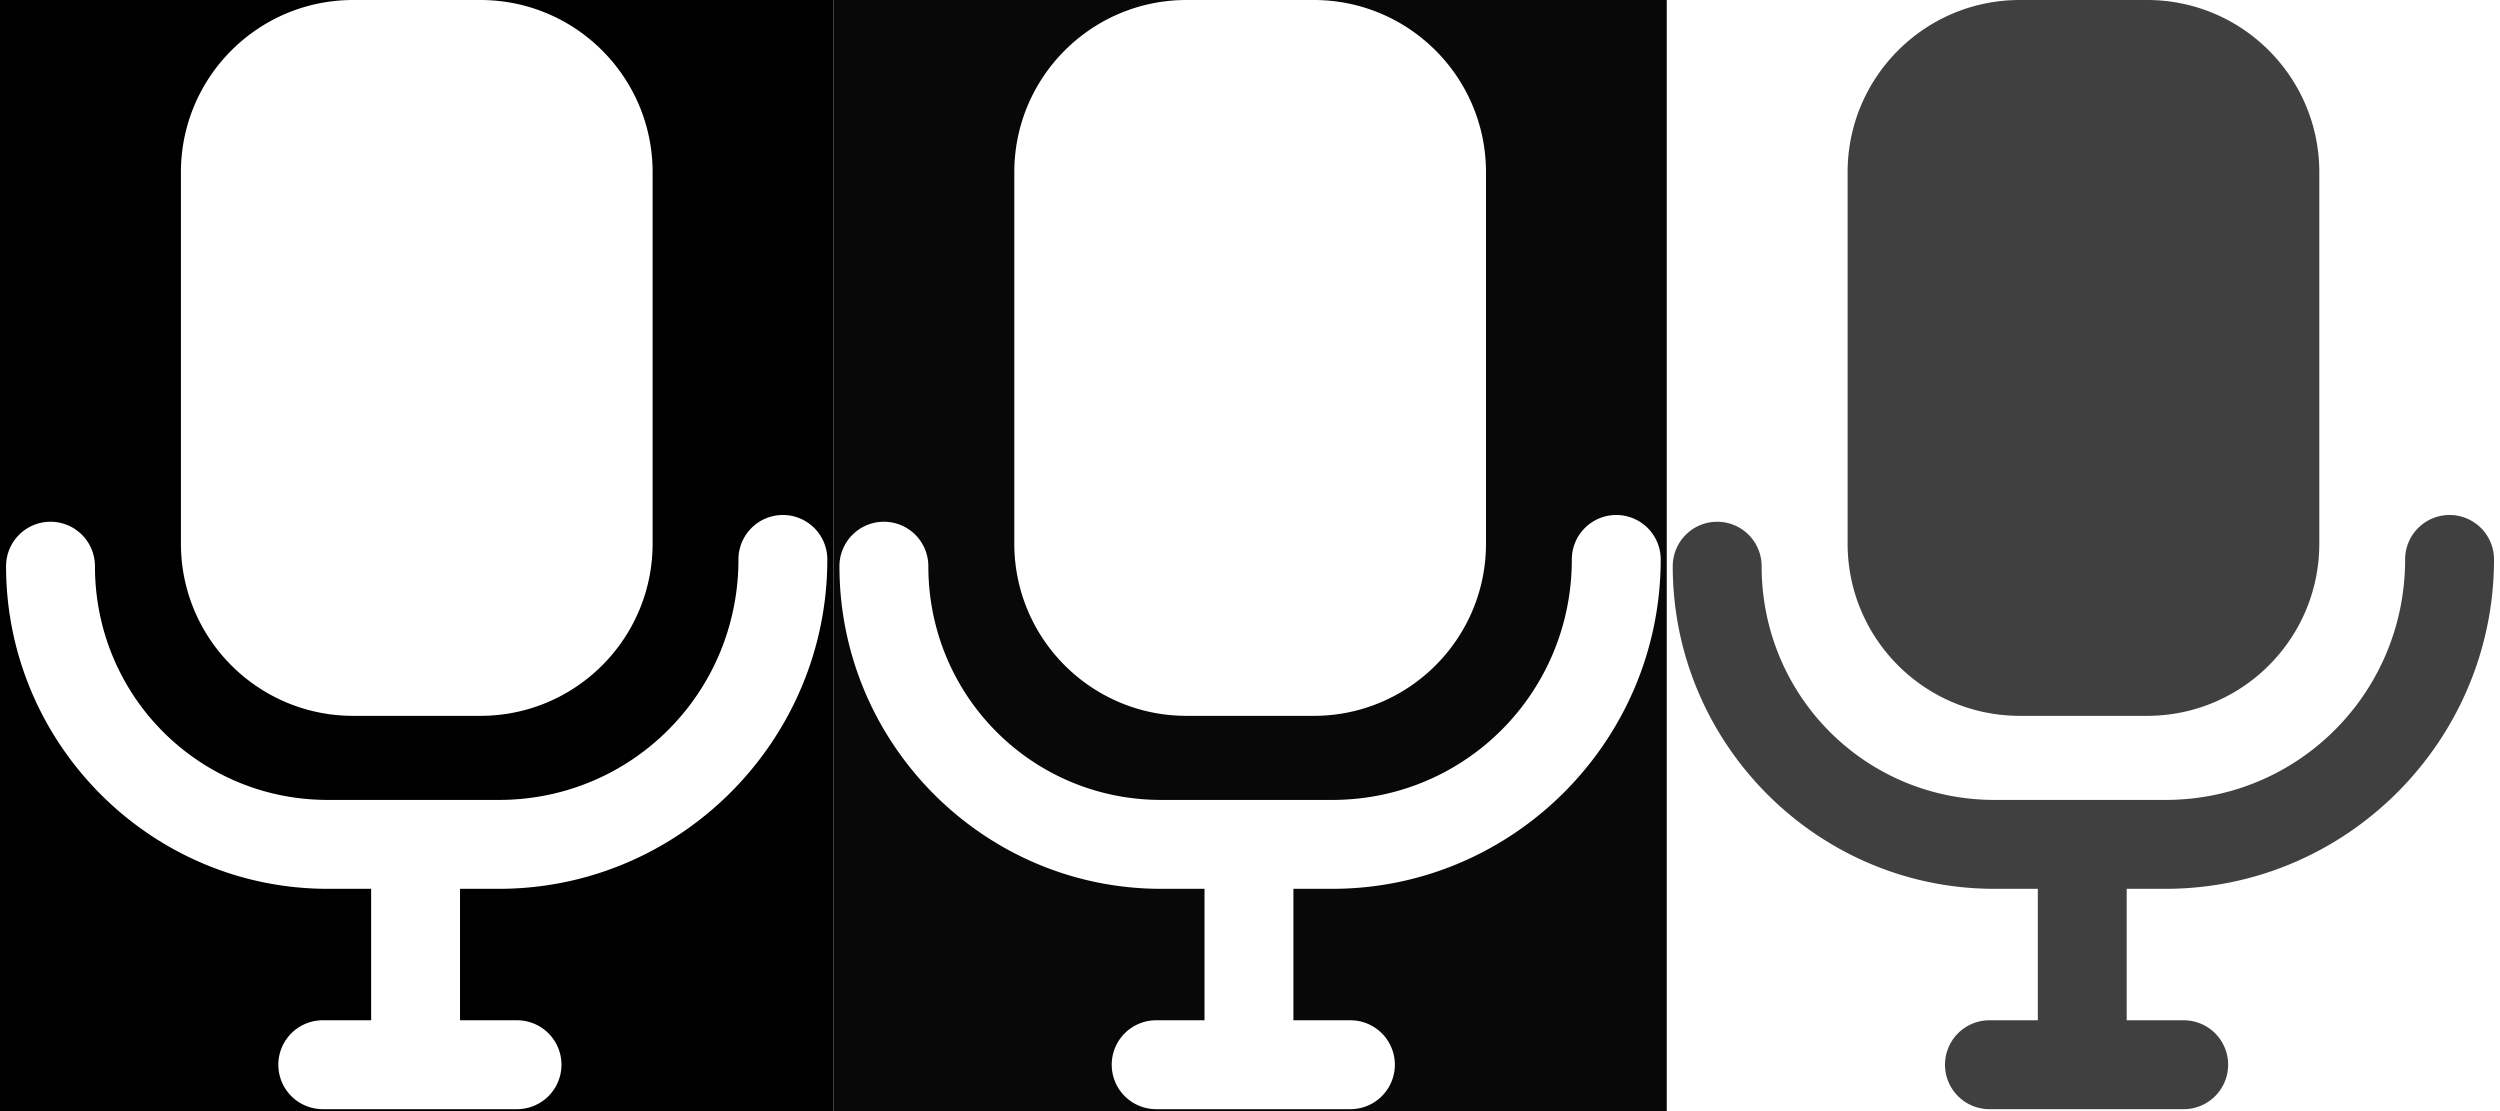 <?xml version="1.0" encoding="UTF-8" standalone="no"?>
<svg
   xmlns:dc="http://purl.org/dc/elements/1.1/"
   xmlns:cc="http://creativecommons.org/ns#"
   xmlns:rdf="http://www.w3.org/1999/02/22-rdf-syntax-ns#"
   xmlns:svg="http://www.w3.org/2000/svg"
   xmlns="http://www.w3.org/2000/svg"
   xmlns:sodipodi="http://sodipodi.sourceforge.net/DTD/sodipodi-0.dtd"
   xmlns:inkscape="http://www.inkscape.org/namespaces/inkscape"
   inkscape:version="1.0 (4035a4fb49, 2020-05-01)"
   sodipodi:docname="mic.svg"
   id="svg20"
   version="1.1"
   viewBox="0 0 197.988 88"
   height="88"
   width="197.988">
  <defs
     id="defs24" />
  <sodipodi:namedview
     inkscape:current-layer="svg20"
     inkscape:window-maximized="1"
     inkscape:window-y="-8"
     inkscape:window-x="-8"
     inkscape:cy="43.624494"
     inkscape:cx="56.887302"
     inkscape:zoom="2.0570379"
     inkscape:snap-page="true"
     showgrid="false"
     id="namedview22"
     inkscape:window-height="745"
     inkscape:window-width="1366"
     inkscape:pageshadow="2"
     inkscape:pageopacity="0"
     guidetolerance="10"
     gridtolerance="10"
     objecttolerance="10"
     borderopacity="1"
     bordercolor="#666666"
     pagecolor="#ffffff"
     inkscape:document-rotation="0" />
  <title
     id="title2">Group 2</title>
  <g
     id="g842">
    <g
       id="g890-7"
       style="fill:#000000;fill-opacity:1">
      <path
         id="rect851-2"
         style="fill:#000000;fill-opacity:1;stroke:#101010;stroke-width:0;stroke-linecap:round;stroke-dasharray:none;paint-order:markers fill stroke"
         d="M 0,0 V 88 H 66 V 0 H 38.043 c 7.533,0 13.641,6.108 13.641,13.641 v 29.41 c 0,7.533 -6.108,13.641 -13.641,13.641 H 27.969 c -7.533,0 -13.641,-6.108 -13.641,-13.641 V 13.641 C 14.328,6.108 20.436,0 27.969,0 Z m 62,40.785 a 3.52,3.52 0 0 1 3.52,3.52 c 0,14.359 -11.682,26.086 -26.014,26.086 h -3.074 v 10.41 h 4.514 a 3.52,3.52 0 0 1 3.52,3.52 3.52,3.52 0 0 1 -3.52,3.52 H 25.562 A 3.52,3.52 0 0 1 22.043,84.32 3.52,3.52 0 0 1 25.562,80.801 h 3.83 V 70.391 h -3.432 C 11.924,70.392 0.48,58.905 0.48,44.842 A 3.52,3.52 0 0 1 4,41.32 3.52,3.52 0 0 1 7.52,44.842 c 2e-7,10.271 8.22,18.509 18.439,18.508 h 13.547 c 10.515,0 18.975,-8.478 18.975,-19.045 A 3.52,3.52 0 0 1 62,40.785 Z" />
    </g>
    <g
       id="g853">
      <path
         d="m 159.963,1e-6 c -7.533,0 -13.641,6.108 -13.641,13.641 v 29.41 c 0,7.533 6.108,13.641 13.641,13.641 h 10.074 c 7.533,0 13.641,-6.108 13.641,-13.641 V 13.641 C 183.678,6.108 177.57,1e-6 170.037,1e-6 Z m 34.025,40.785 a 3.52,3.52 0 0 0 -3.514,3.52 c 0,10.567 -8.46,19.045 -18.975,19.045 h -13.547 c -10.219,8.44e-4 -18.439,-8.237 -18.439,-18.508 a 3.52,3.52 0 0 0 -3.52,-3.521 3.52,3.52 0 0 0 -3.52,3.521 c 0,14.063 11.444,25.55 25.48,25.549 h 3.432 v 10.41 h -3.83 a 3.52,3.52 0 0 0 -3.52,3.52 3.52,3.52 0 0 0 3.52,3.52 h 15.383 a 3.52,3.52 0 0 0 3.52,-3.52 3.52,3.52 0 0 0 -3.52,-3.52 h -4.514 V 70.391 H 171.5 c 14.331,0 26.014,-11.727 26.014,-26.086 a 3.52,3.52 0 0 0 -3.52,-3.52 3.52,3.52 0 0 0 -0.006,0 z"
         style="fill:#404040;fill-opacity:1;stroke:#080808;stroke-width:0;stroke-linecap:round;stroke-dasharray:none;paint-order:markers fill stroke"
         id="rect832-0" />
    </g>
    <g
       style="fill:#000000;fill-opacity:1"
       id="g835"
       transform="translate(66)">
      <path
         d="M 0,0 V 88 H 66 V 0 H 38.043 c 7.533,0 13.641,6.108 13.641,13.641 v 29.41 c 0,7.533 -6.108,13.641 -13.641,13.641 H 27.969 c -7.533,0 -13.641,-6.108 -13.641,-13.641 V 13.641 C 14.328,6.108 20.436,0 27.969,0 Z m 62,40.785 a 3.52,3.52 0 0 1 3.52,3.52 c 0,14.359 -11.682,26.086 -26.014,26.086 h -3.074 v 10.41 h 4.514 a 3.52,3.52 0 0 1 3.52,3.52 3.52,3.52 0 0 1 -3.52,3.52 H 25.562 A 3.52,3.52 0 0 1 22.043,84.32 3.52,3.52 0 0 1 25.562,80.801 h 3.83 V 70.391 h -3.432 C 11.924,70.392 0.48,58.905 0.48,44.842 A 3.52,3.52 0 0 1 4,41.32 3.52,3.52 0 0 1 7.52,44.842 c 2e-7,10.271 8.22,18.509 18.439,18.508 h 13.547 c 10.515,0 18.975,-8.478 18.975,-19.045 A 3.52,3.52 0 0 1 62,40.785 Z"
         style="fill:#080808;fill-opacity:1;stroke:#101010;stroke-width:0;stroke-linecap:round;stroke-dasharray:none;paint-order:markers fill stroke"
         id="path833" />
    </g>
  </g>
</svg>
